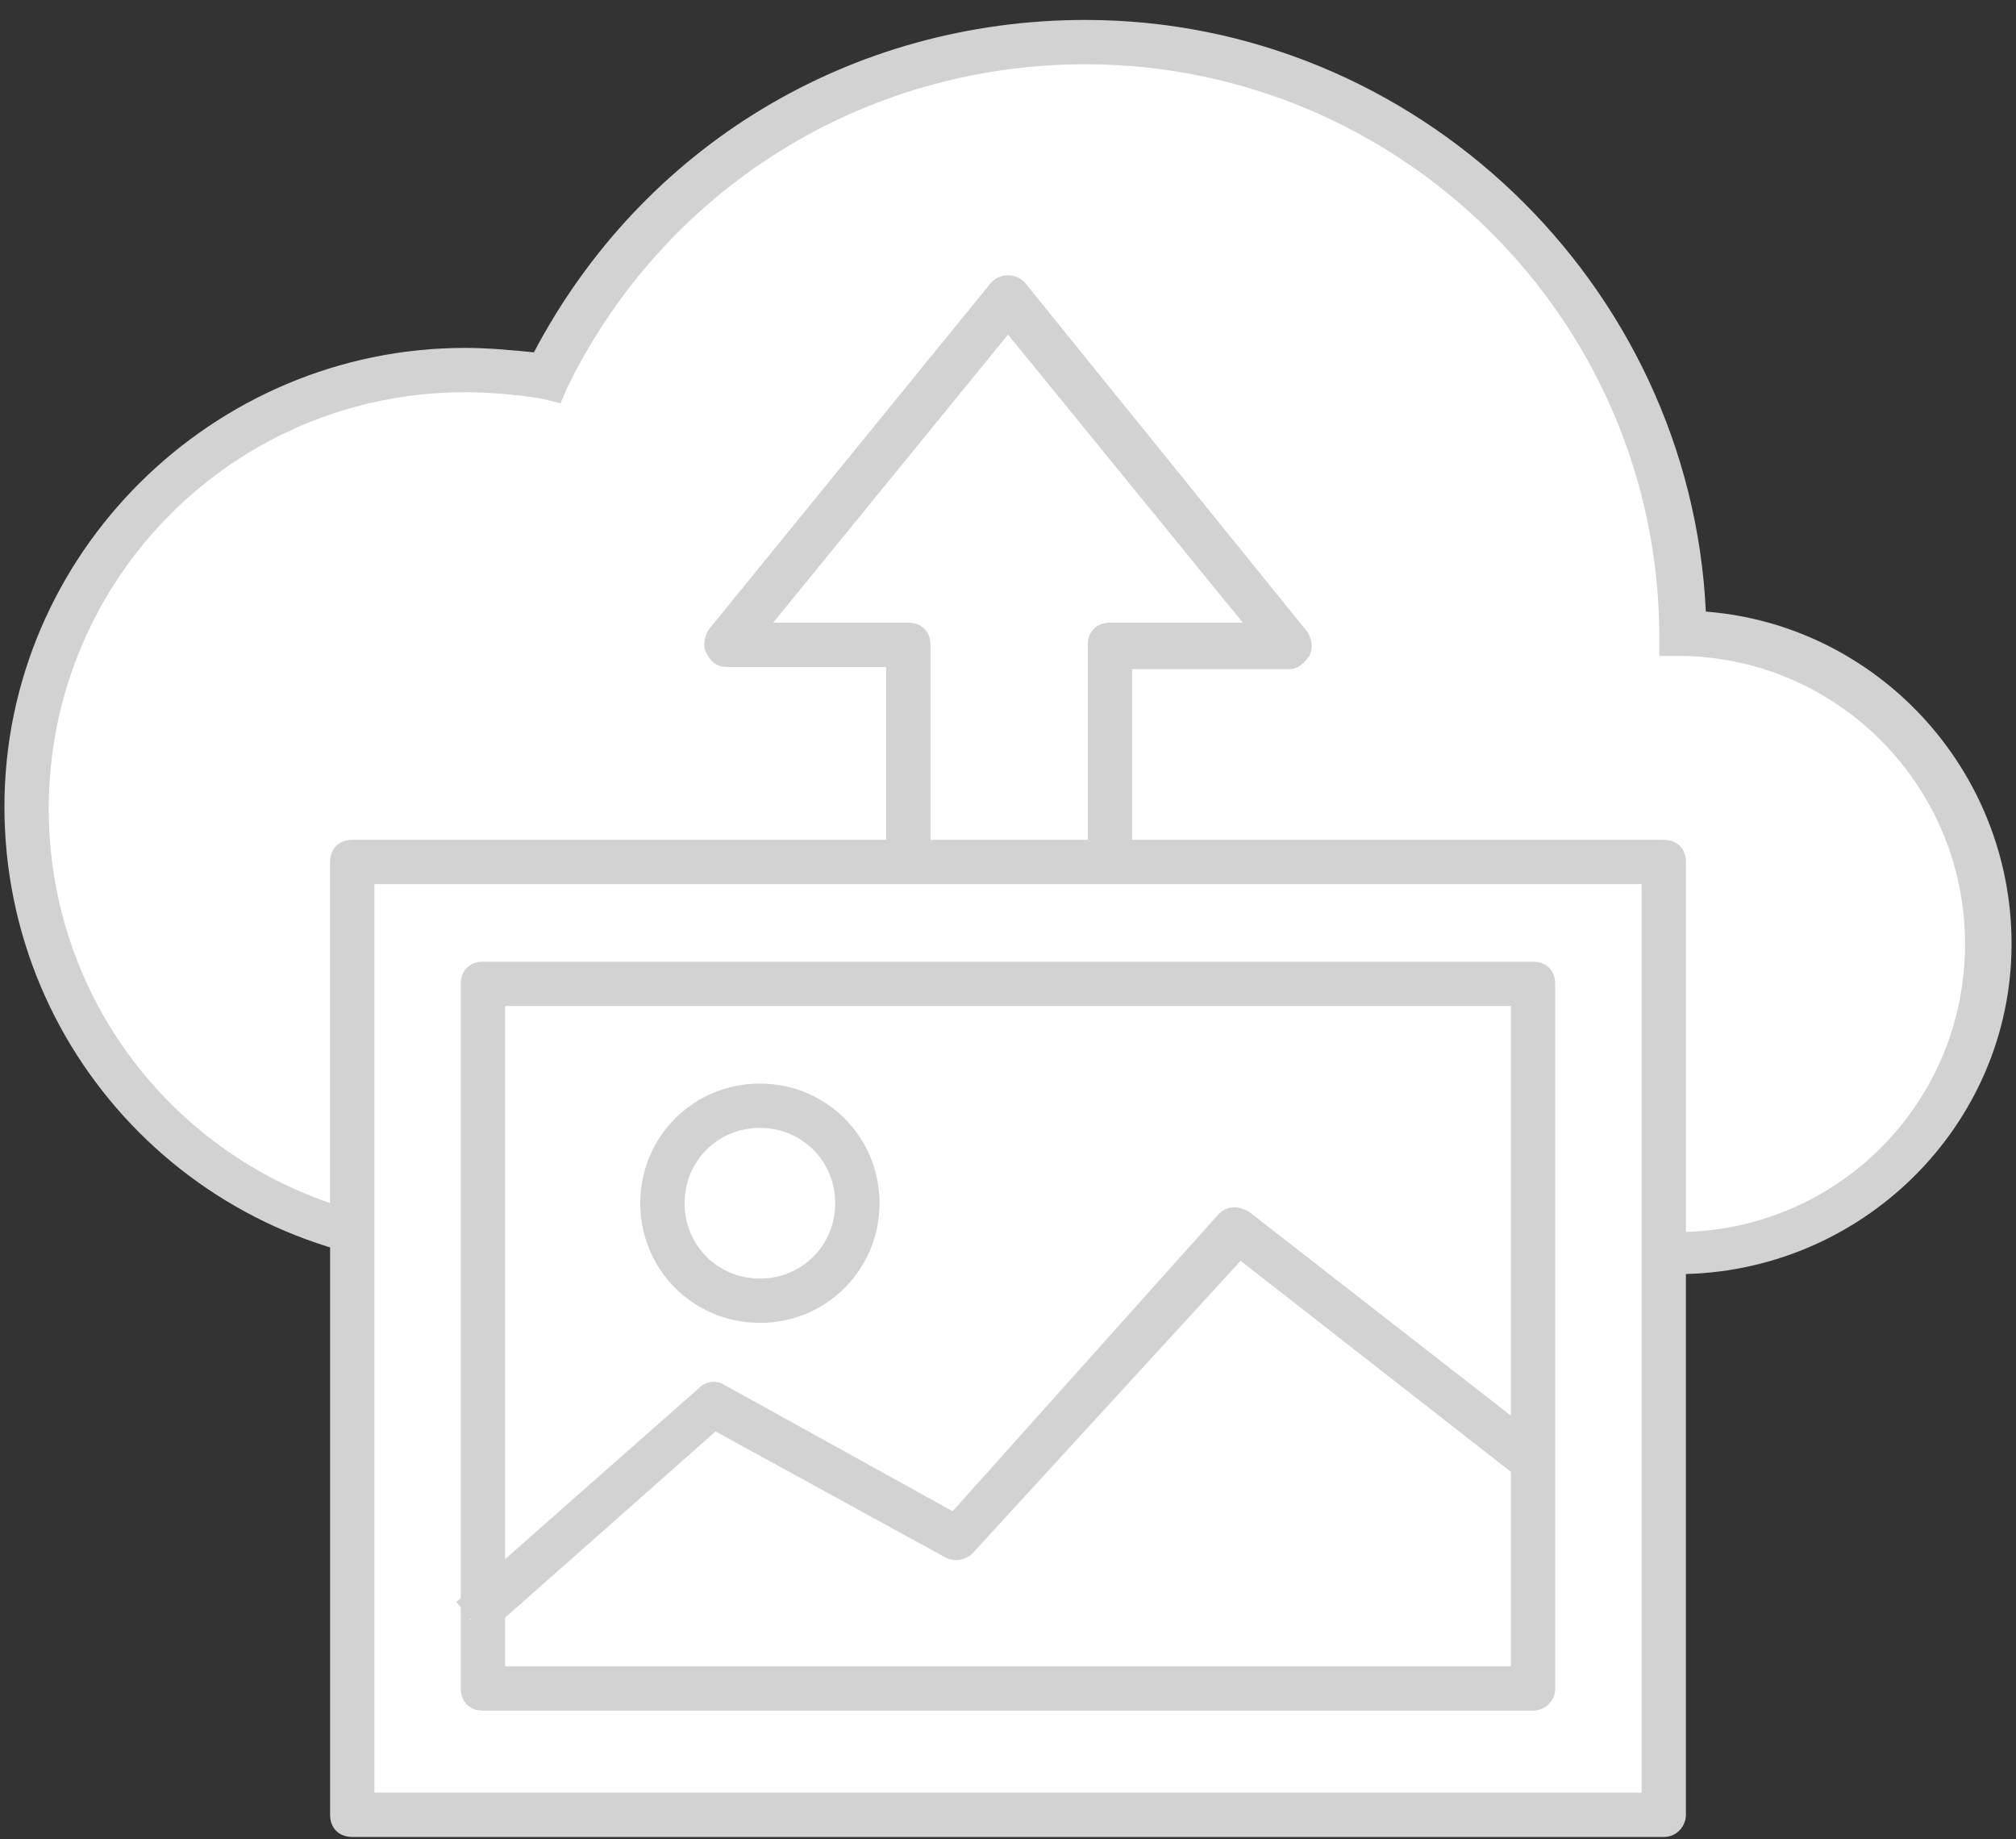 <?xml version="1.0" encoding="UTF-8" standalone="no"?>
<svg width="91px" height="83px" viewBox="0 0 91 83" version="1.1" xmlns="http://www.w3.org/2000/svg" xmlns:xlink="http://www.w3.org/1999/xlink">
    <rect x="0" y="0" width="91" height="83" fill="#333333" stroke="none"/>
    <!-- Generator: Sketch 39.1 (31720) - http://www.bohemiancoding.com/sketch -->
    <title>Layer_1</title>
    <desc>Created with Sketch.</desc>
    <defs></defs>
    <g id="Page-1" stroke="none" stroke-width="1" fill="none" fill-rule="evenodd">
        <g id="Desktop-HD" transform="translate(-595, -185)">
            <g id="Vignette" transform="translate(360, 100)">
                <g id="screen---1">
                    <g id="Select-Photo" transform="translate(0, 55)">
                        <g id="Upload_image" transform="translate(235, 30)">
                            <g id="Layer_1">
                                <g id="Group">
                                    <g id="Shape">
                                        <path d="M21,56.2 C10.1,56.2 1.2,47.3 1.2,36.4 C1.2,25.5 10.1,16.7 21,16.7 C22.3,16.7 23.5,16.8 24.7,17.1 C29.1,8 38.3,1.9 49,1.9 C63.8,1.9 75.8,13.8 76,28.5 C83.6,28.6 89.8,34.9 89.8,42.5 C89.8,50.3 83.5,56.5 75.8,56.5 L21,56.2 L21,56.2 Z" fill="#FFFFFF"></path>
                                        <path d="M75.7,57.5 L75.7,57.5 L21,57.2 C9.5,57.2 0.2,47.9 0.2,36.4 C0.2,25 9.6,15.7 21,15.7 C22,15.7 23.1,15.8 24.1,15.9 C29,6.6 38.4,0.9 49,0.9 C63.9,0.9 76.3,12.8 77,27.6 C84.7,28.2 90.8,34.7 90.8,42.6 C90.8,50.8 84,57.5 75.7,57.5 L75.7,57.5 Z M21,17.7 C10.6,17.7 2.2,26.1 2.2,36.5 C2.2,46.9 10.6,55.3 21,55.3 L75.7,55.6 C82.9,55.6 88.7,49.8 88.7,42.6 C88.7,35.5 83,29.7 75.9,29.6 L74.9,29.6 L74.9,28.6 C74.8,14.3 63.1,2.9 49,2.9 C39,2.9 30,8.5 25.6,17.5 L25.3,18.2 L24.5,18 C23.3,17.8 22.1,17.7 21,17.7 L21,17.7 Z" fill="#D2D2D2"></path>
                                    </g>
                                    <g transform="translate(31, 12)" id="Shape">
                                        <polygon fill="#FFFFFF" points="27.2 17.2 14.5 1.5 1.8 17.2 10 17.2 10 52.1 19.1 52.1 19.1 17.2"></polygon>
                                        <path d="M19.1,53.1 L10,53.1 C9.4,53.1 9,52.7 9,52.1 L9,18.1 L1.8,18.1 C1.4,18.1 1.1,17.9 0.9,17.5 C0.7,17.2 0.8,16.7 1,16.4 L13.7,0.8 C14.1,0.3 14.9,0.3 15.3,0.8 L28,16.5 C28.2,16.8 28.3,17.2 28.1,17.6 C27.9,17.9 27.6,18.2 27.2,18.2 L20.1,18.2 L20.1,52.2 C20.1,52.7 19.6,53.1 19.1,53.1 L19.1,53.1 Z M11,51.1 L18.1,51.1 L18.1,17.1 C18.1,16.5 18.5,16.1 19.1,16.1 L25.1,16.1 L14.5,3.1 L3.9,16.1 L10,16.1 C10.6,16.1 11,16.5 11,17.1 L11,51.1 L11,51.1 Z" fill="#D2D2D2"></path>
                                    </g>
                                    <g transform="translate(14, 37)">
                                        <g>
                                            <rect id="Rectangle-path" fill="#FFFFFF" x="1.9" y="1.8" width="59.2" height="43"></rect>
                                            <path d="M61.1,45.9 L1.9,45.9 C1.3,45.9 0.9,45.5 0.9,44.9 L0.9,1.9 C0.9,1.3 1.3,0.9 1.9,0.9 L61.1,0.9 C61.7,0.9 62.1,1.3 62.1,1.9 L62.1,44.9 C62.1,45.4 61.7,45.9 61.1,45.9 L61.1,45.9 Z M2.9,43.9 L60.1,43.9 L60.1,2.9 L2.9,2.9 L2.9,43.9 L2.9,43.9 Z" id="Shape" fill="#D2D2D2"></path>
                                        </g>
                                        <g transform="translate(6, 6)">
                                            <rect id="Rectangle-path" fill="#FFFFFF" x="1.8" y="1.4" width="47.4" height="31.8"></rect>
                                            <path d="M49.2,34.2 L1.8,34.2 C1.2,34.2 0.8,33.8 0.8,33.2 L0.8,1.4 C0.8,0.8 1.2,0.4 1.8,0.4 L49.2,0.4 C49.8,0.4 50.2,0.8 50.2,1.4 L50.2,33.2 C50.2,33.8 49.7,34.2 49.2,34.2 L49.2,34.2 Z M2.8,32.2 L48.2,32.2 L48.2,2.4 L2.8,2.4 L2.8,32.2 L2.8,32.2 Z" id="Shape" fill="#D2D2D2"></path>
                                        </g>
                                        <g transform="translate(6, 17)" id="Shape">
                                            <polyline fill="#FFFFFF" points="1.2 19.1 12.2 9.4 23.2 15.5 35.6 1.5 48.7 11.7"></polyline>
                                            <path d="M1.9,19.8 L0.6,18.3 L11.6,8.6 C11.9,8.3 12.4,8.3 12.7,8.5 L23,14.2 L35,0.8 C35.4,0.4 35.9,0.4 36.4,0.7 L49.5,10.9 L48.3,12.5 L36,2.9 L23.9,16.1 C23.6,16.4 23.1,16.5 22.7,16.3 L12.3,10.6 L1.9,19.8 L1.9,19.8 Z" fill="#D2D2D2"></path>
                                        </g>
                                        <g transform="translate(14, 11)">
                                            <circle id="Oval" fill="#FFFFFF" cx="6.3" cy="6.3" r="4.4"></circle>
                                            <path d="M6.3,11.7 C3.3,11.7 0.9,9.3 0.9,6.3 C0.9,3.3 3.3,0.9 6.3,0.9 C9.3,0.9 11.7,3.3 11.7,6.3 C11.7,9.3 9.3,11.7 6.3,11.7 L6.3,11.7 Z M6.3,2.9 C4.4,2.9 2.9,4.4 2.9,6.3 C2.9,8.2 4.4,9.7 6.3,9.7 C8.2,9.7 9.7,8.2 9.7,6.3 C9.7,4.4 8.2,2.9 6.3,2.9 L6.3,2.9 Z" id="Shape" fill="#D2D2D2"></path>
                                        </g>
                                    </g>
                                </g>
                            </g>
                        </g>
                    </g>
                </g>
            </g>
        </g>
    </g>
</svg>